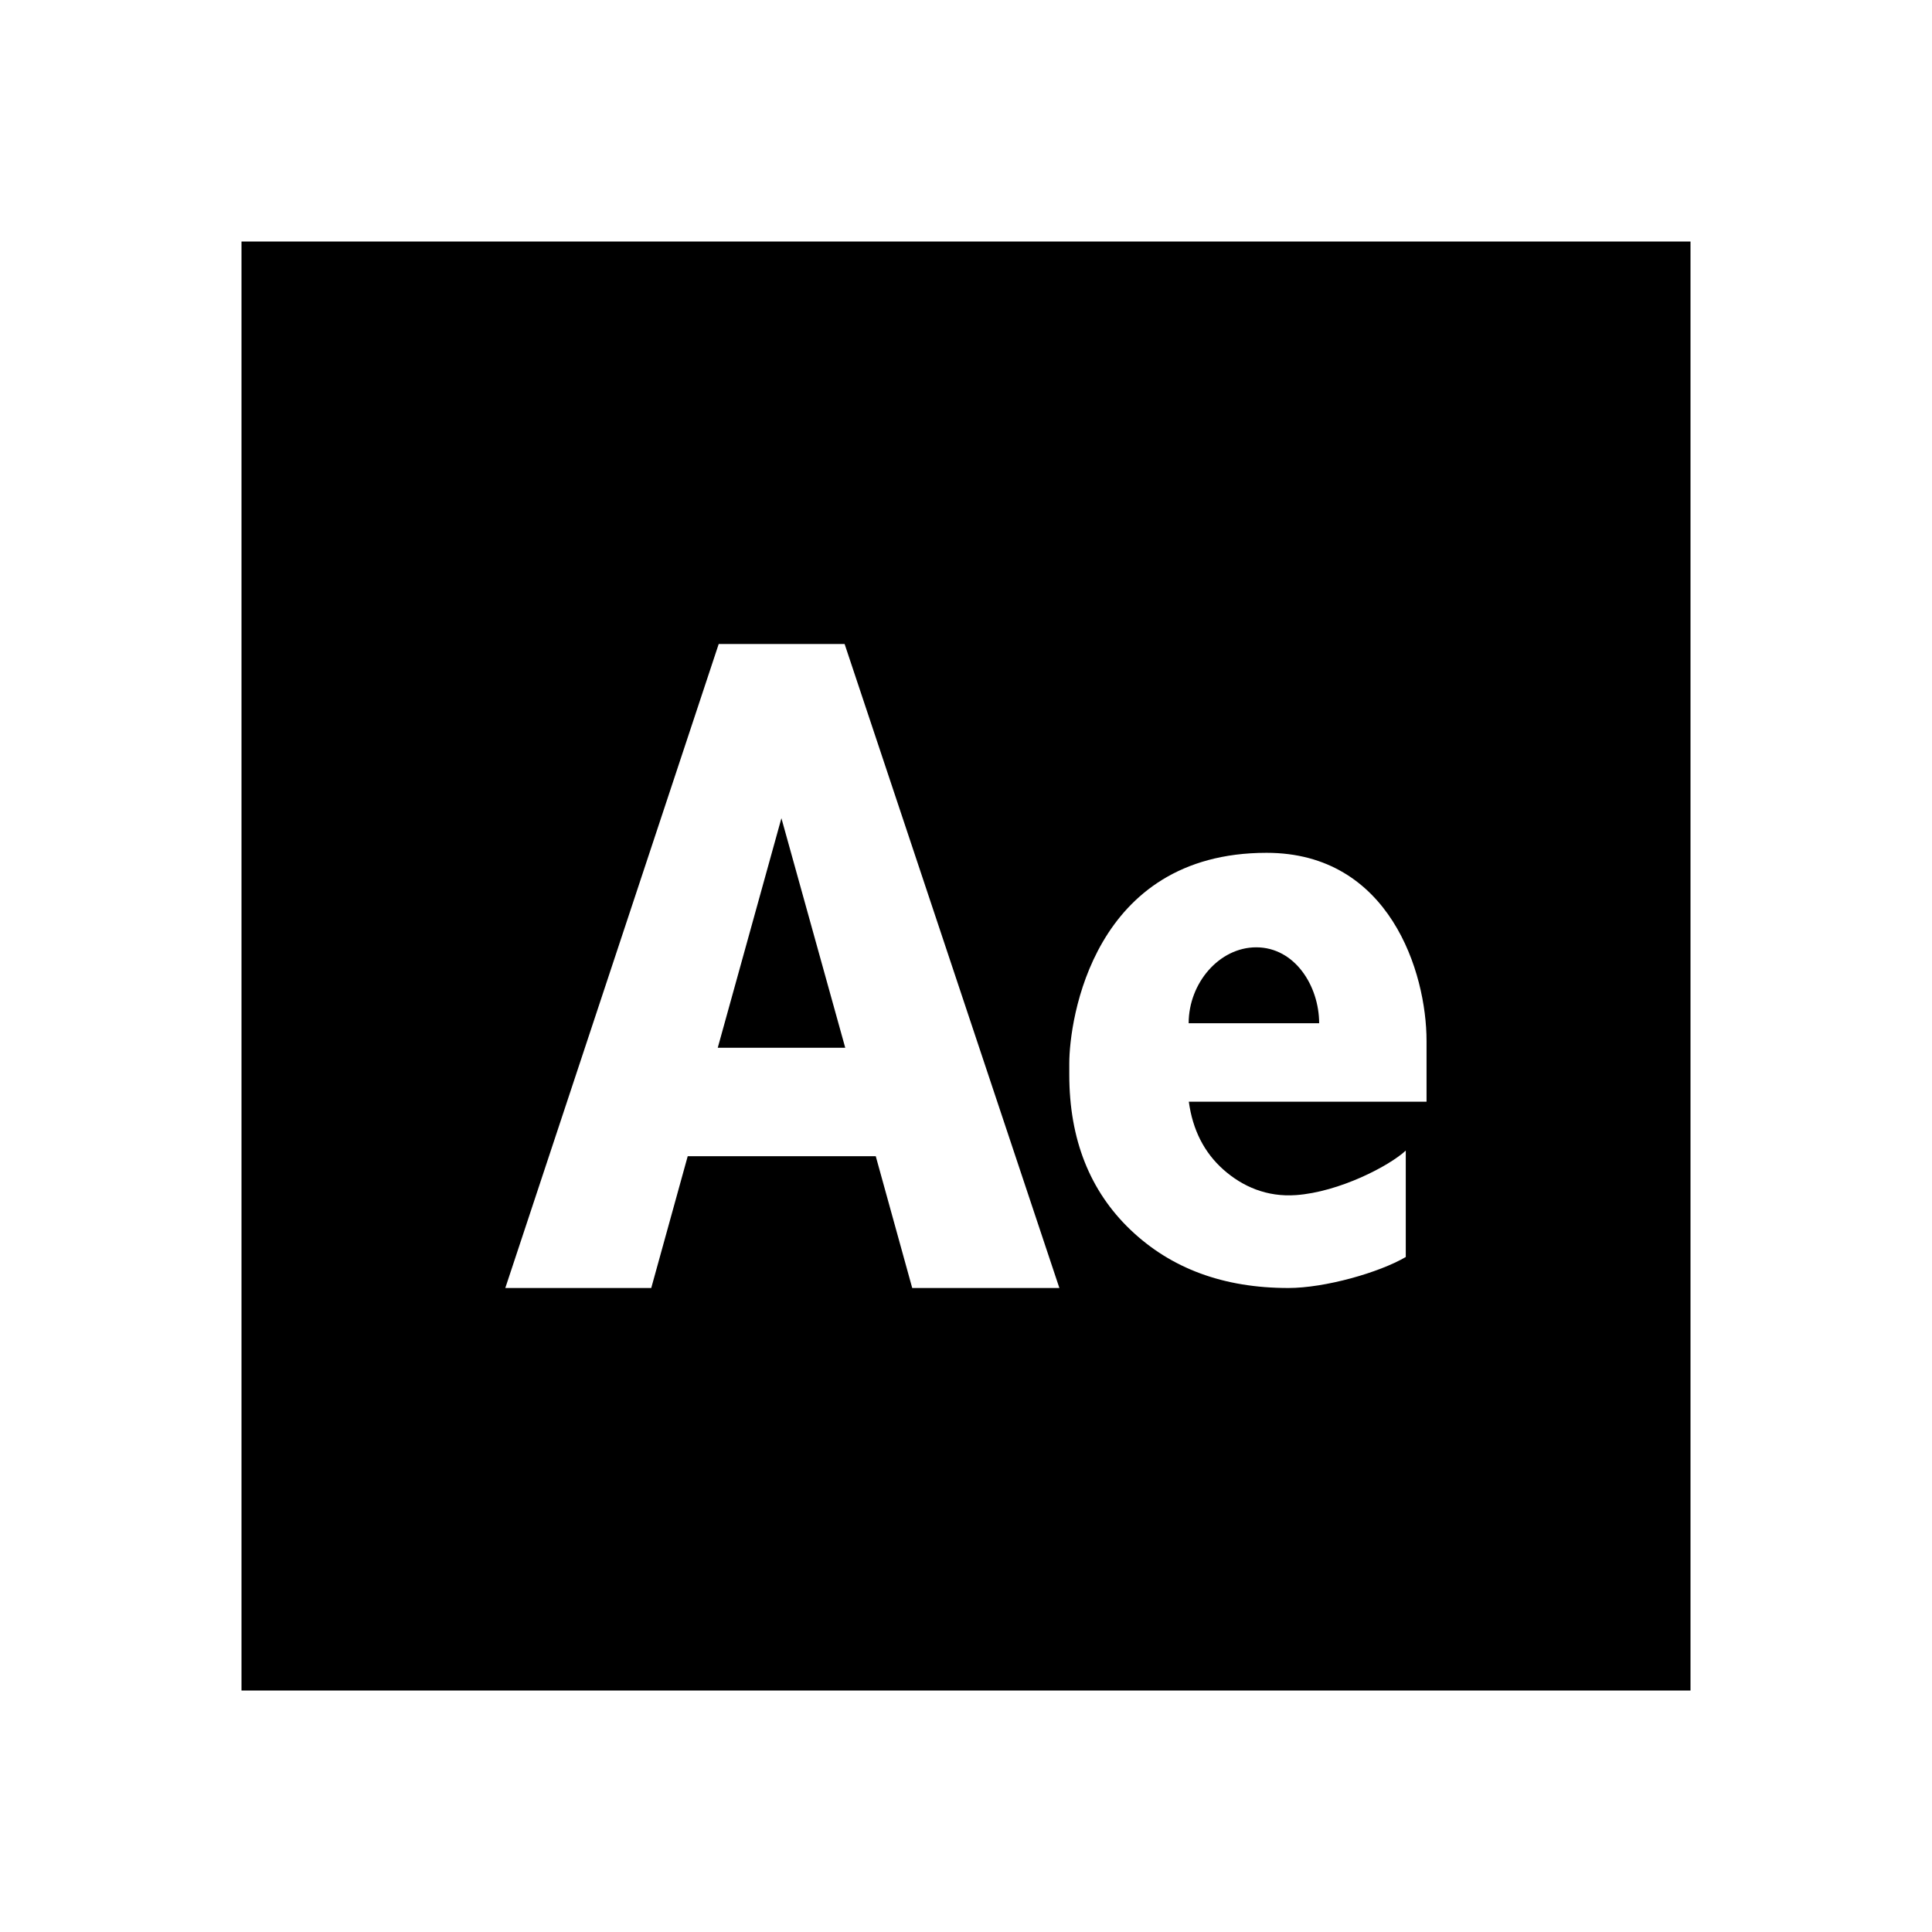 <svg xmlns="http://www.w3.org/2000/svg"  viewBox="0 0 24 24" width="48px" height="48px"><path d="M 3 3 L 3 21 L 21 21 L 21 3 L 3 3 z M 8.928 8 L 10.492 8 L 13.16 16 L 11.332 16 L 10.879 14.363 L 8.543 14.363 L 8.09 16 L 6.277 16 L 8.928 8 z M 9.707 10.164 L 8.916 13.016 L 10.5 13.016 L 9.707 10.164 z M 15.734 10.594 C 17.263 10.594 17.721 12.081 17.721 12.93 L 17.721 13.686 L 14.768 13.686 C 14.816 14.037 14.959 14.317 15.197 14.529 C 15.435 14.74 15.737 14.872 16.1 14.846 C 16.637 14.807 17.256 14.485 17.463 14.293 L 17.463 15.615 C 17.132 15.809 16.459 16 16.004 16 C 15.201 16 14.548 15.759 14.043 15.277 C 13.539 14.795 13.283 14.153 13.283 13.35 L 13.283 13.211 C 13.283 12.673 13.575 10.594 15.734 10.594 z M 15.605 11.768 C 15.147 11.768 14.766 12.211 14.766 12.711 L 16.387 12.711 C 16.386 12.246 16.084 11.768 15.605 11.768 z"/></svg>